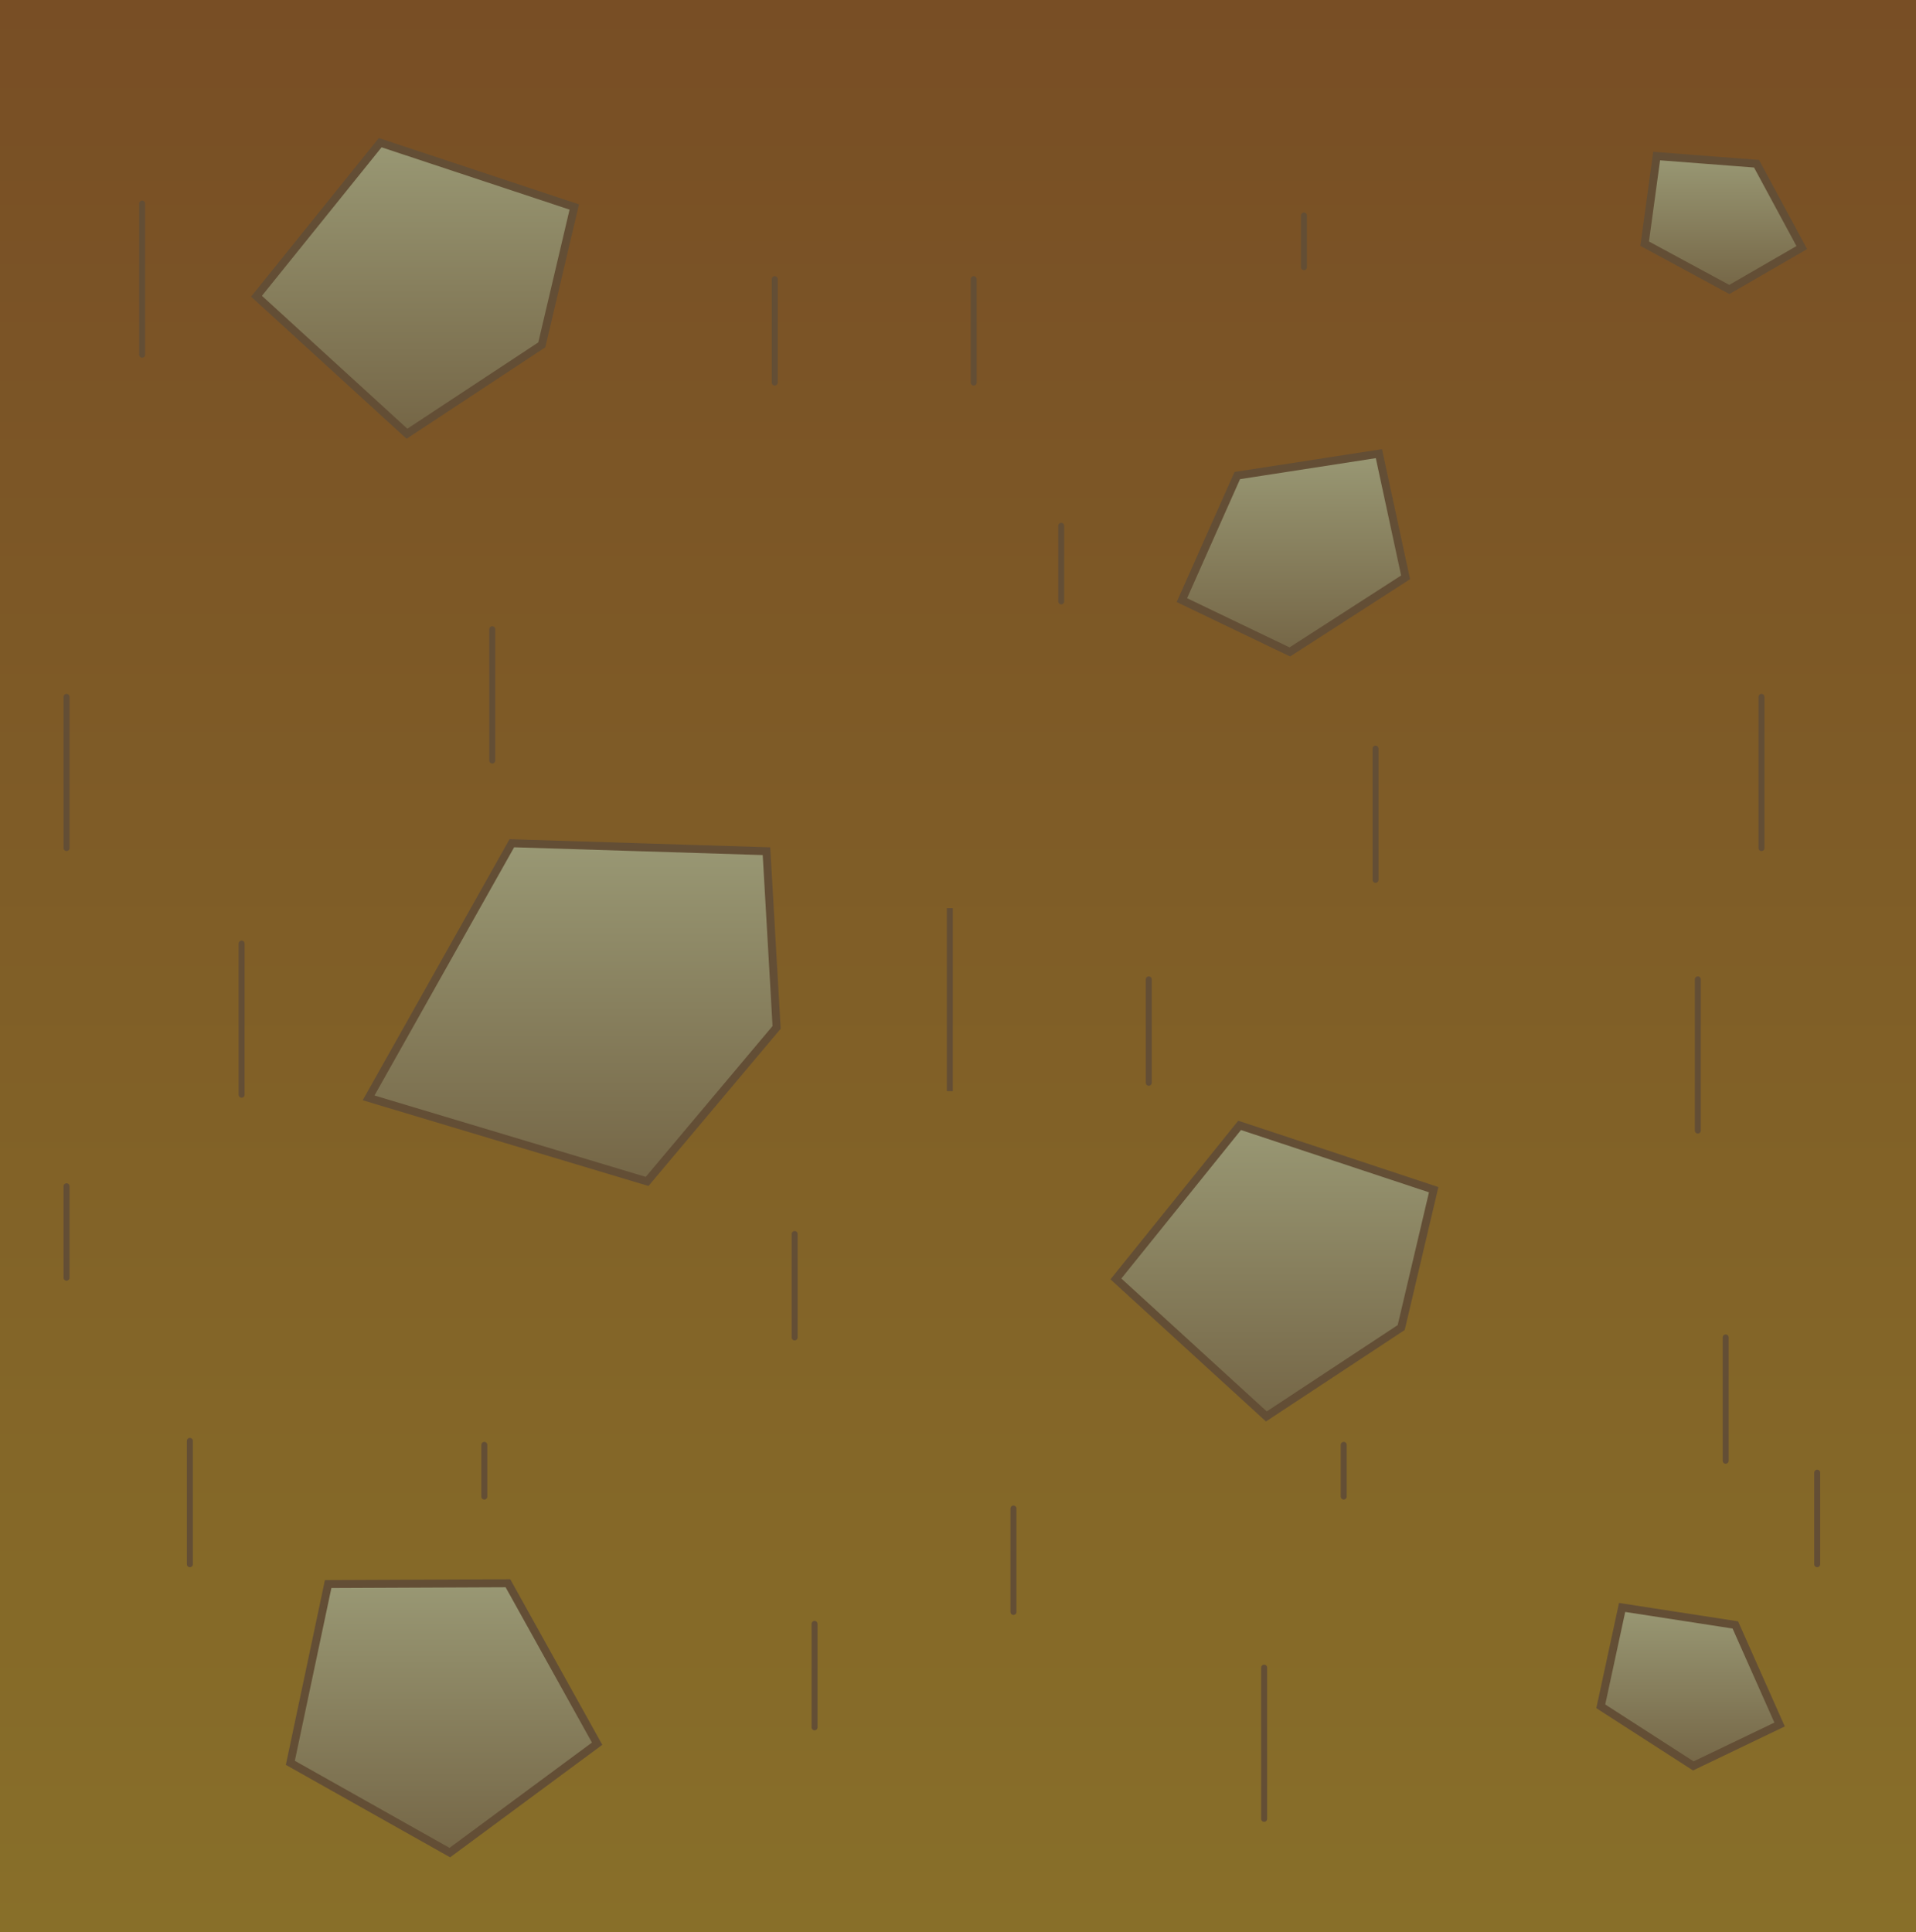 <svg version="1.1" xmlns="http://www.w3.org/2000/svg" xmlns:xlink="http://www.w3.org/1999/xlink" width="481.56" height="485.607" viewBox="0,0,481.56,485.607"><defs><linearGradient x1="1.275" y1="-114.263" x2="1.275" y2="371.344" gradientUnits="userSpaceOnUse" id="color-1"><stop offset="0" stop-color="#784e25"/><stop offset="1" stop-color="#886f29"/></linearGradient><linearGradient x1="321.676" y1="168.595" x2="321.676" y2="241.758" gradientUnits="userSpaceOnUse" id="color-2"><stop offset="0" stop-color="#999874"/><stop offset="1" stop-color="#756646"/></linearGradient><linearGradient x1="112.801" y1="283.686" x2="112.801" y2="351.384" gradientUnits="userSpaceOnUse" id="color-3"><stop offset="0" stop-color="#999874"/><stop offset="1" stop-color="#756646"/></linearGradient><linearGradient x1="326.438" y1="-0.235" x2="326.438" y2="49.598" gradientUnits="userSpaceOnUse" id="color-4"><stop offset="0" stop-color="#999874"/><stop offset="1" stop-color="#756646"/></linearGradient><linearGradient x1="145.192" y1="97.685" x2="145.192" y2="182.685" gradientUnits="userSpaceOnUse" id="color-5"><stop offset="0" stop-color="#999874"/><stop offset="1" stop-color="#756646"/></linearGradient><linearGradient x1="105.676" y1="-78.405" x2="105.676" y2="-5.242" gradientUnits="userSpaceOnUse" id="color-6"><stop offset="0" stop-color="#999874"/><stop offset="1" stop-color="#756646"/></linearGradient><linearGradient x1="426.08" y1="289.765" x2="426.08" y2="329.598" gradientUnits="userSpaceOnUse" id="color-7"><stop offset="0" stop-color="#999874"/><stop offset="1" stop-color="#756646"/></linearGradient><linearGradient x1="434.384" y1="-75.037" x2="434.384" y2="-41.506" gradientUnits="userSpaceOnUse" id="color-8"><stop offset="0" stop-color="#999874"/><stop offset="1" stop-color="#756646"/></linearGradient></defs><g transform="translate(-1.275,114.263)"><g data-paper-data="{&quot;isPaintingLayer&quot;:true}" fill-rule="nonzero" stroke-linejoin="miter" stroke-miterlimit="10" stroke-dasharray="" stroke-dashoffset="0" style="mix-blend-mode: normal"><path d="M1.275,-114.263h481.56v485.607h-481.56z" data-paper-data="{&quot;origPos&quot;:null}" fill="url(#color-1)" stroke="#714a23" stroke-width="0" stroke-linecap="butt"/><path d="M281.742,207.194l31.089,-38.599l48.779,16.169l-8.162,34.65l-33.89,22.345z" fill="url(#color-2)" stroke="#634e35" stroke-width="2" stroke-linecap="butt"/><path d="M74.249,328.823l9.503,-44.938l45.186,-0.198l22.415,40.327l-37.021,27.371z" fill="url(#color-3)" stroke="#634e35" stroke-width="2" stroke-linecap="butt"/><path d="M298.326,36.578l13.92,-31.313l35.597,-5.5l6.708,31.087l-29.096,18.746z" fill="url(#color-4)" stroke="#634e35" stroke-width="2" stroke-linecap="butt"/><path d="M240,160v0v-46v0z" fill="none" stroke="#634e35" stroke-width="1.5" stroke-linecap="butt"/><path d="M444,98.9v-38" data-paper-data="{&quot;origPos&quot;:null}" fill="none" stroke="#634e35" stroke-width="1.5" stroke-linecap="round"/><path d="M125,43.9v33" data-paper-data="{&quot;origPos&quot;:null}" fill="none" stroke="#634e35" stroke-width="1.5" stroke-linecap="round"/><path d="M62,122.9v38" data-paper-data="{&quot;origPos&quot;:null}" fill="none" stroke="#634e35" stroke-width="1.5" stroke-linecap="round"/><path d="M206,319.9v-26" fill="none" stroke="#634e35" stroke-width="1.5" stroke-linecap="round"/><path d="M435,221.9v31" fill="none" stroke="#634e35" stroke-width="1.5" stroke-linecap="round"/><path d="M339,261.9v-13" data-paper-data="{&quot;origPos&quot;:null}" fill="none" stroke="#634e35" stroke-width="1.5" stroke-linecap="round"/><path d="M18,206.9v-23" data-paper-data="{&quot;origPos&quot;:null}" fill="none" stroke="#634e35" stroke-width="1.5" stroke-linecap="round"/><path d="M268,36.9v-19" data-paper-data="{&quot;origPos&quot;:null}" fill="none" stroke="#634e35" stroke-width="1.5" stroke-linecap="round"/><path d="M18,98.9v-38" data-paper-data="{&quot;origPos&quot;:null,&quot;index&quot;:null}" fill="none" stroke="#634e35" stroke-width="1.5" stroke-linecap="round"/><path d="M347,73.9v33" data-paper-data="{&quot;origPos&quot;:null,&quot;index&quot;:null}" fill="none" stroke="#634e35" stroke-width="1.5" stroke-linecap="round"/><path d="M428,169.9v-38" data-paper-data="{&quot;origPos&quot;:null,&quot;index&quot;:null}" fill="none" stroke="#634e35" stroke-width="1.5" stroke-linecap="round"/><path d="M256,290.9v-26" data-paper-data="{&quot;origPos&quot;:null,&quot;index&quot;:null}" fill="none" stroke="#634e35" stroke-width="1.5" stroke-linecap="round"/><path d="M49,247.9v31" data-paper-data="{&quot;origPos&quot;:null,&quot;index&quot;:null}" fill="none" stroke="#634e35" stroke-width="1.5" stroke-linecap="round"/><path d="M123,248.9v13" data-paper-data="{&quot;origPos&quot;:null,&quot;index&quot;:null}" fill="none" stroke="#634e35" stroke-width="1.5" stroke-linecap="round"/><path d="M458,255.9v23" data-paper-data="{&quot;origPos&quot;:null,&quot;index&quot;:null}" fill="none" stroke="#634e35" stroke-width="1.5" stroke-linecap="round"/><path d="M93.918,161.685l36,-64l64,2l2.548,44.283l-32.548,38.717z" fill="url(#color-5)" stroke="#634e35" stroke-width="2" stroke-linecap="butt"/><path d="M65.742,-39.806l31.089,-38.599l48.779,16.169l-8.162,34.65l-33.89,22.345z" fill="url(#color-6)" stroke="#634e35" stroke-width="2" stroke-linecap="butt"/><path d="M426.865,329.598l-23.257,-14.984l5.362,-24.848l28.454,4.396l11.127,25.029z" data-paper-data="{&quot;index&quot;:null}" fill="url(#color-7)" stroke="#634e35" stroke-width="2" stroke-linecap="butt"/><path d="M435.92,-41.506l-21.282,-11.506l3.01,-22.025l25.103,1.926l11.379,21.078z" data-paper-data="{&quot;index&quot;:null}" fill="url(#color-8)" stroke="#634e35" stroke-width="2" stroke-linecap="butt"/><path d="M196,-44.1v26" fill="none" stroke="#634e35" stroke-width="1.5" stroke-linecap="round"/><path d="M329,-47.1v-13" fill="none" stroke="#634e35" stroke-width="1.5" stroke-linecap="round"/><path d="M246,-18.1v-26" data-paper-data="{&quot;index&quot;:null}" fill="none" stroke="#634e35" stroke-width="1.5" stroke-linecap="round"/><path d="M290,157.9v-26" fill="none" stroke="#634e35" stroke-width="1.5" stroke-linecap="round"/><path d="M201,221.9v-26" fill="none" stroke="#634e35" stroke-width="1.5" stroke-linecap="round"/><path d="M37,-25.1v-38" data-paper-data="{&quot;index&quot;:null}" fill="none" stroke="#634e35" stroke-width="1.5" stroke-linecap="round"/><path d="M319,342.9v-38" data-paper-data="{&quot;index&quot;:null}" fill="none" stroke="#634e35" stroke-width="1.5" stroke-linecap="round"/></g></g></svg>